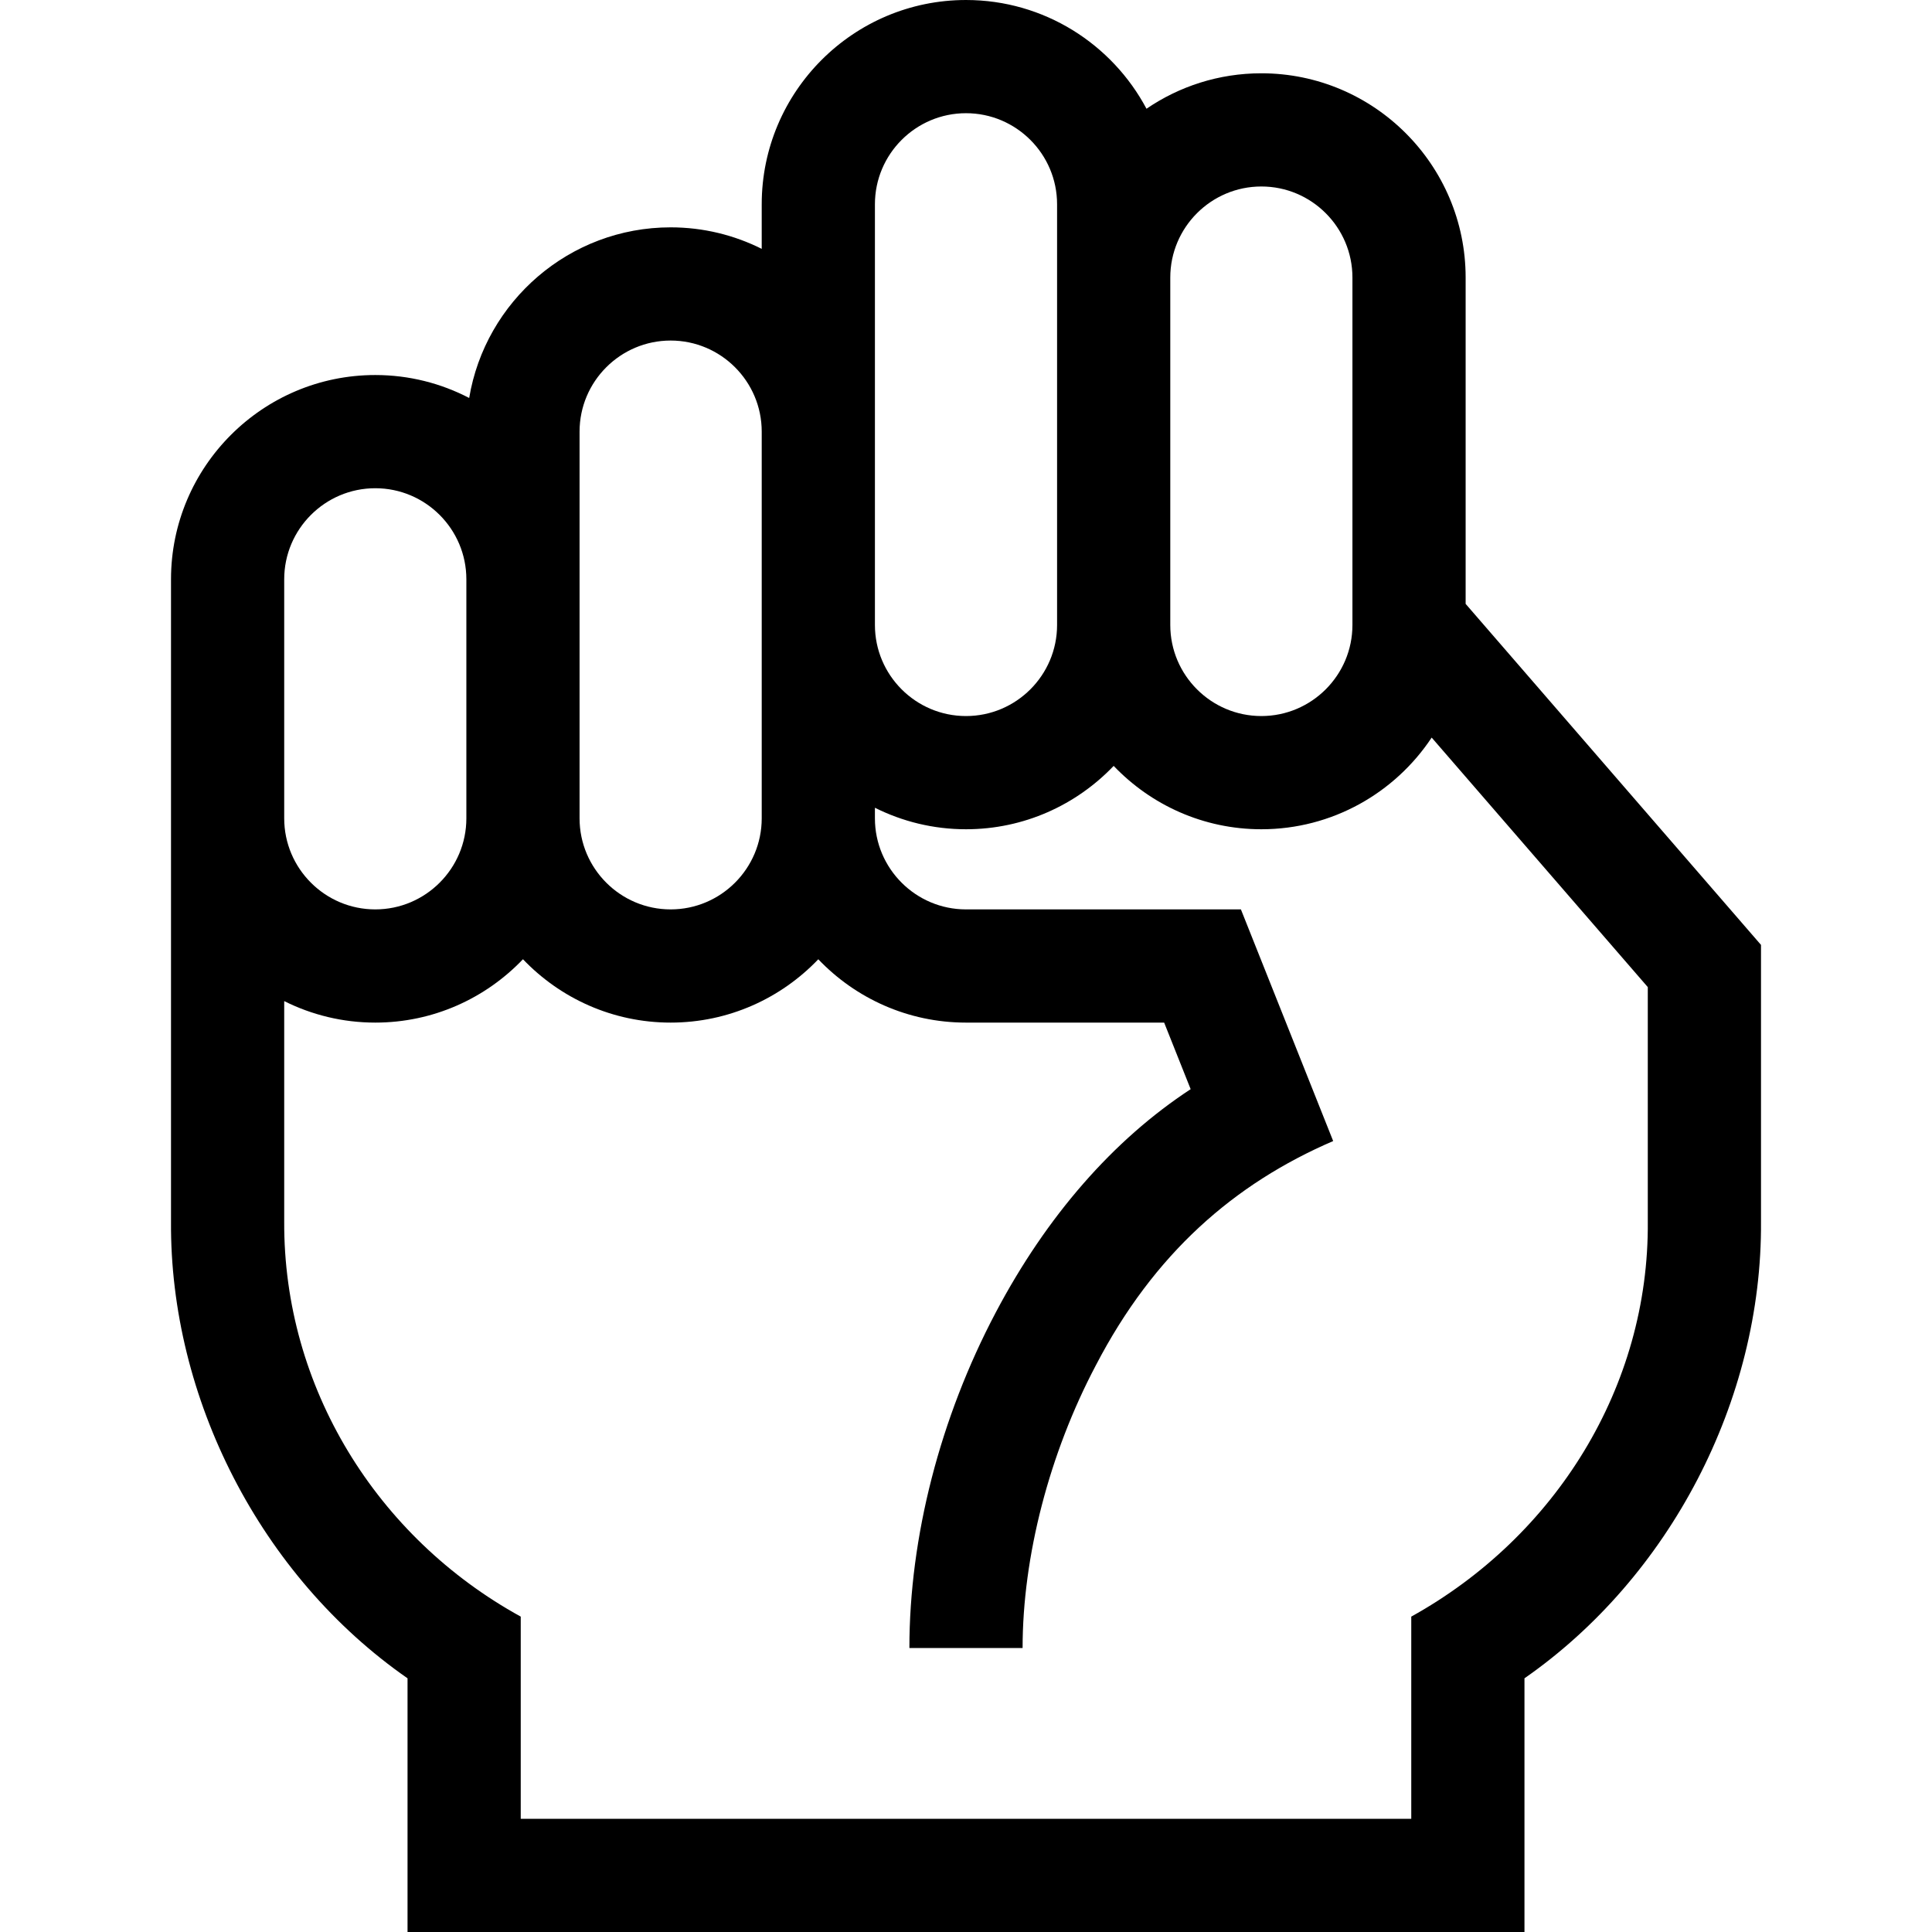 <svg id="Capa_1" enable-background="new 0 0 512 512" height="512" viewBox="0 0 512 512" width="512" xmlns="http://www.w3.org/2000/svg"><path d="m388.409 160.032v-86.474c0-29.851-24.285-54.136-54.137-54.136-11.279 0-21.761 3.472-30.441 9.396-9.101-17.125-27.123-28.818-47.831-28.818-29.851 0-54.137 24.286-54.137 54.136v11.812c-7.272-3.639-15.466-5.699-24.136-5.699-26.813 0-49.123 19.598-53.389 45.218-7.456-3.877-15.915-6.082-24.884-6.082-29.851 0-54.136 24.286-54.136 54.137v170.168c-.34 46.754 23.701 93.978 62.683 121.077v67.233h295.998v-67.232c38.393-26.715 63.025-73.56 62.683-121.077v-73.284zm-54.137-110.611c13.309 0 24.137 10.828 24.137 24.136v92.067c0 13.309-10.828 24.136-24.137 24.136s-24.136-10.828-24.136-24.136v-92.066c.001-13.309 10.828-24.137 24.136-24.137zm-102.409 4.715c0-13.308 10.828-24.136 24.137-24.136s24.137 10.828 24.137 24.136v111.489c0 13.309-10.828 24.136-24.137 24.136s-24.137-10.828-24.137-24.136zm-78.272 60.25c0-13.309 10.828-24.136 24.137-24.136s24.136 10.828 24.136 24.136v102.478c0 13.309-10.827 24.136-24.136 24.136s-24.137-10.828-24.137-24.136zm-78.273 39.137c0-13.309 10.827-24.137 24.136-24.137s24.137 10.828 24.137 24.137v63.341c0 13.309-10.828 24.136-24.137 24.136s-24.136-10.828-24.136-24.136zm361.364 170.167c.378 43.805-24.495 83.563-62.683 104.73v53.58h-235.998v-53.58c-38.179-21.003-62.897-60.795-62.683-104.73v-58.389c7.273 3.639 15.466 5.699 24.136 5.699 15.38 0 29.272-6.458 39.137-16.791 9.865 10.333 23.756 16.791 39.137 16.791 15.376 0 29.264-6.454 39.129-16.783 9.862 10.334 23.762 16.783 39.143 16.783h52.513l7.026 17.642c-20.466 13.396-38.154 33.61-51.656 59.179-14.756 27.945-22.883 59.527-22.883 88.929h30c0-24.251 7.075-51.559 19.411-74.92 15.4-29.632 36.675-48.141 62.896-59.44l-24.452-61.39h-72.855c-13.309 0-24.137-10.828-24.137-24.136v-2.801c7.273 3.639 15.467 5.699 24.137 5.699 15.38 0 29.271-6.458 39.136-16.791 9.865 10.333 23.756 16.791 39.136 16.791 18.829 0 35.436-9.668 45.139-24.294l57.271 66.125z"/></svg>